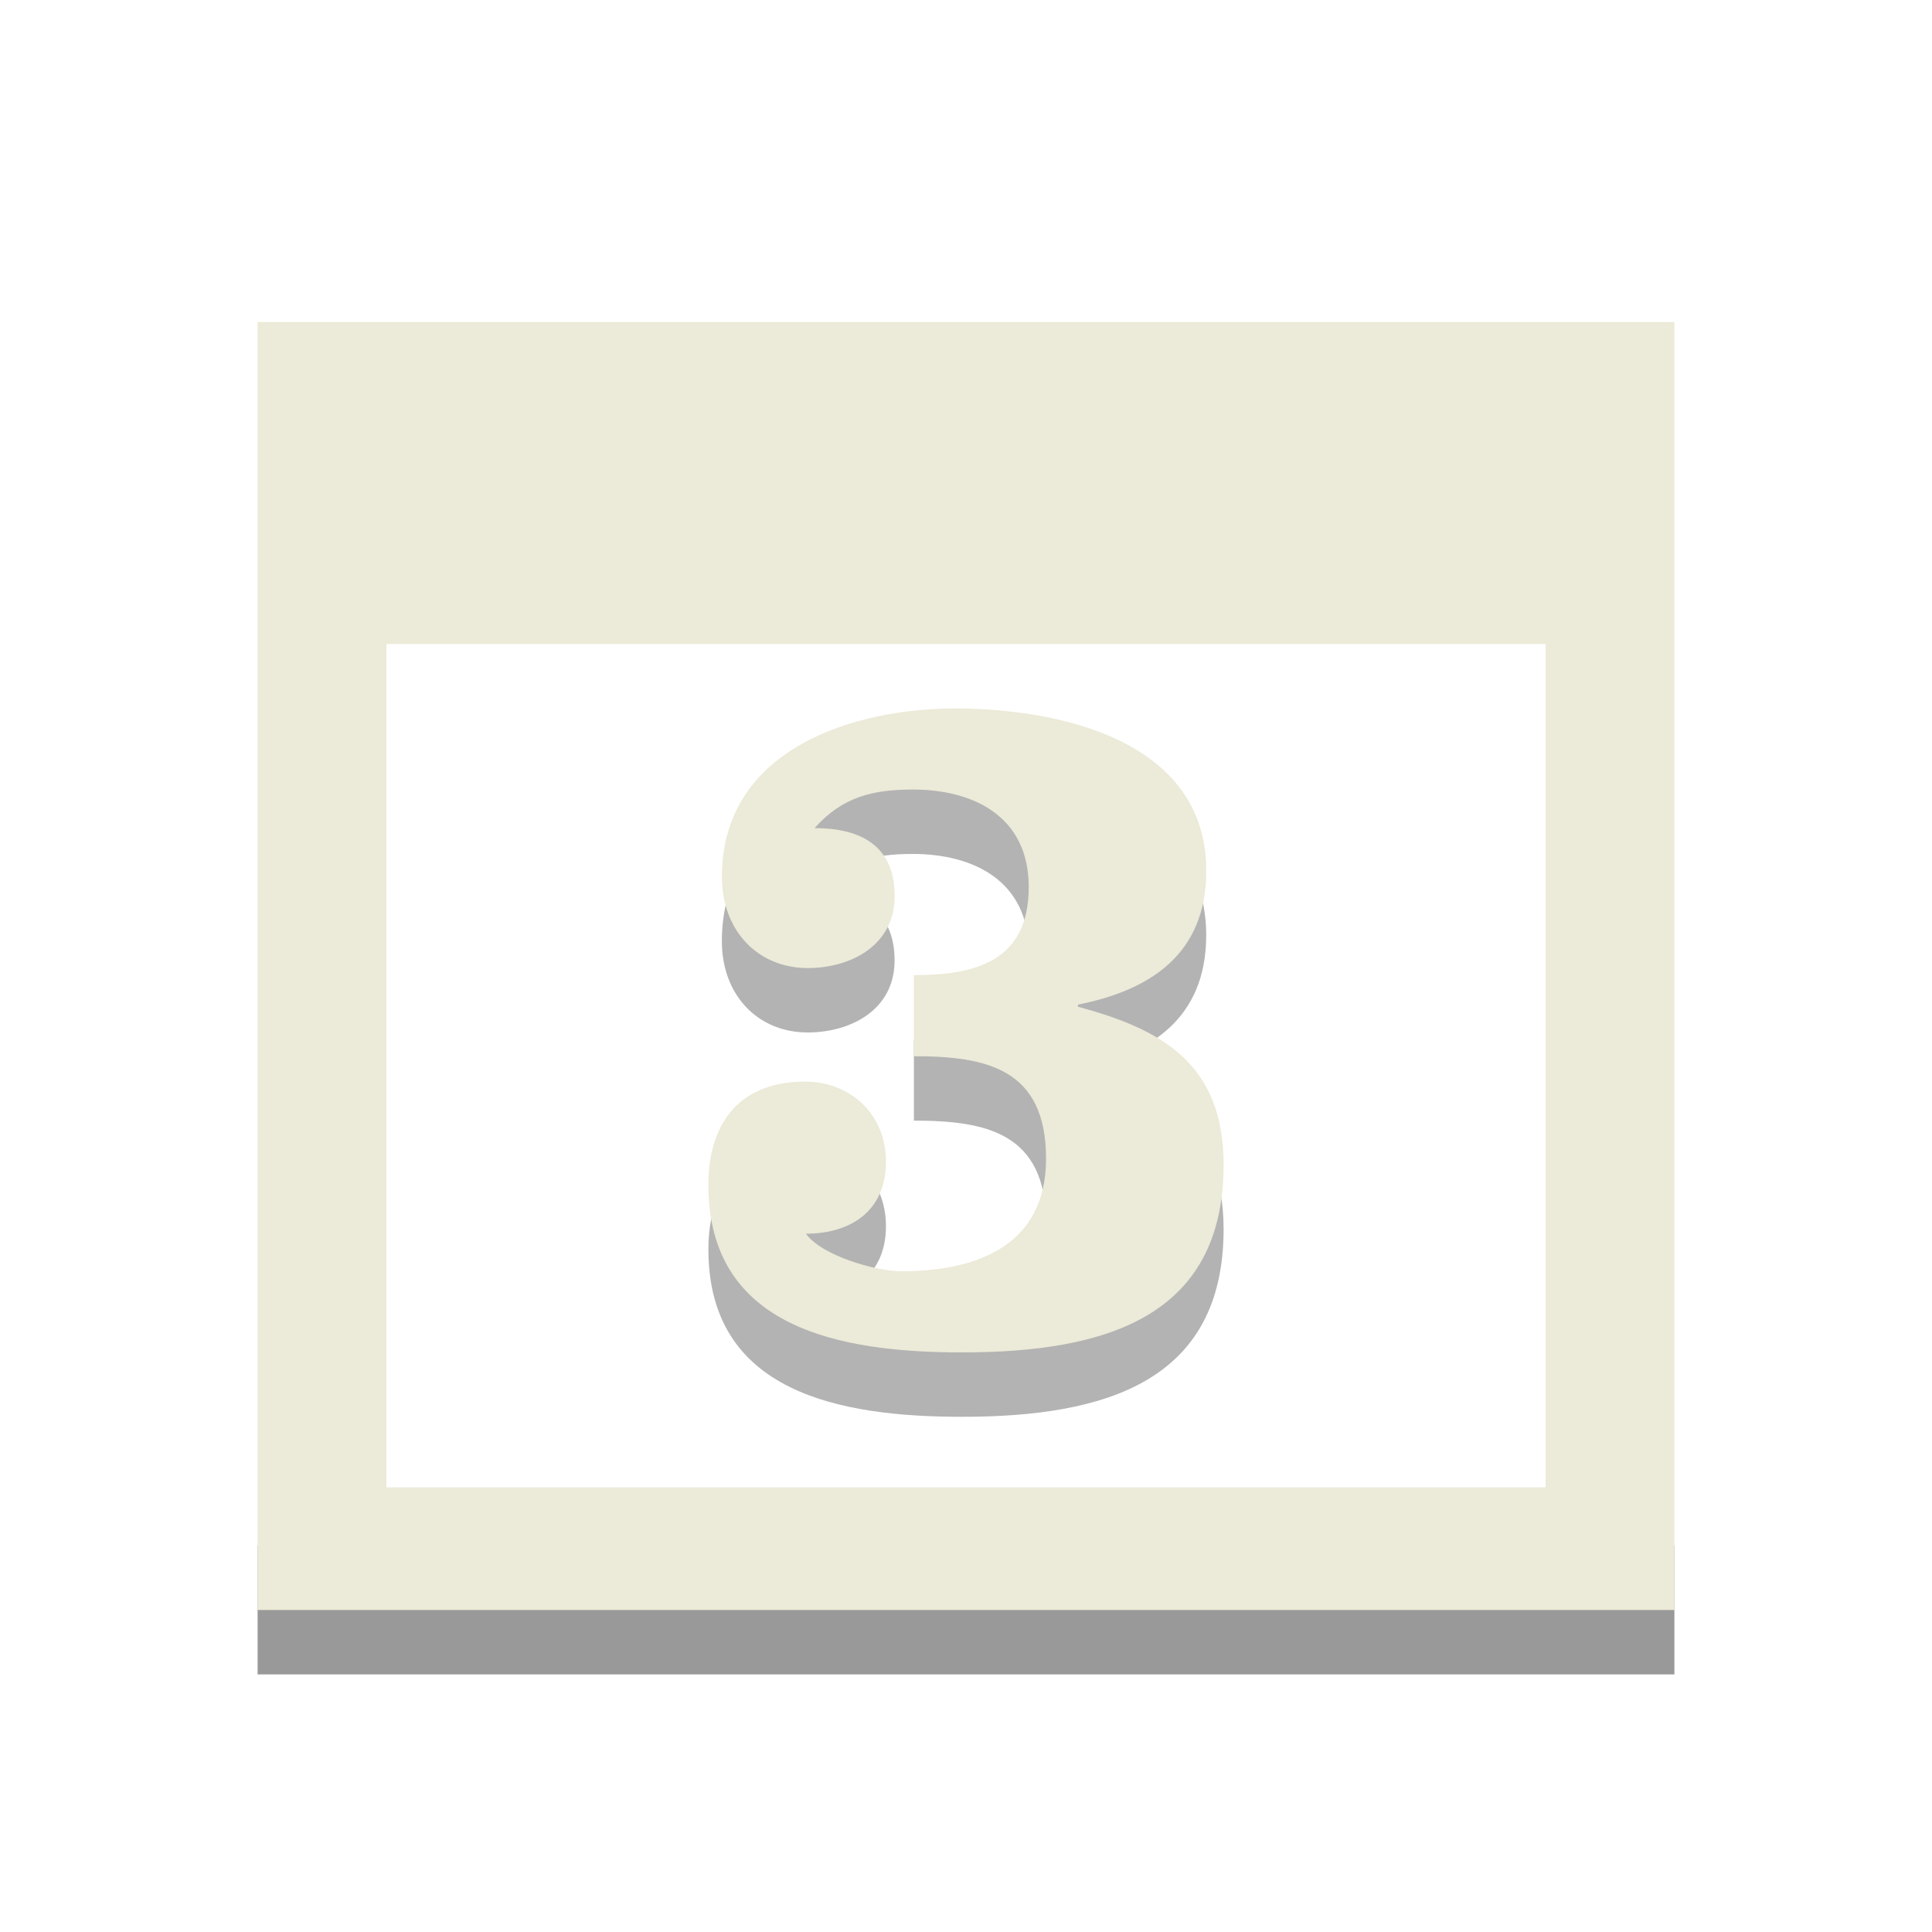 <?xml version="1.0" encoding="utf-8"?>
<!-- Generator: Adobe Illustrator 16.0.0, SVG Export Plug-In . SVG Version: 6.00 Build 0)  -->
<!DOCTYPE svg PUBLIC "-//W3C//DTD SVG 1.1//EN" "http://www.w3.org/Graphics/SVG/1.1/DTD/svg11.dtd">
<svg version="1.1" id="Layer_1" xmlns="http://www.w3.org/2000/svg" xmlns:xlink="http://www.w3.org/1999/xlink" x="0px" y="0px"
	 width="30px" height="30px" viewBox="0 0 30 30" enable-background="new 0 0 30 30" xml:space="preserve">
<g opacity="0.3">
	<path d="M14.191,16.142c0.943,0,1.782-0.205,1.782-1.369c0-1.104-0.869-1.513-1.798-1.513c-0.614,0-1.094,0.109-1.527,0.599
		c0.689,0,1.243,0.252,1.243,1.056c0,0.771-0.688,1.117-1.348,1.117c-0.779,0-1.334-0.583-1.334-1.416
		c0-2.001,2.068-2.615,3.625-2.615c1.528,0,3.896,0.456,3.896,2.52c0,1.307-0.884,1.858-1.993,2.079v0.032
		C18.011,16.976,19,17.496,19,19.086C19,21.448,17.172,22,14.94,22C13.037,22,11,21.623,11,19.401c0-1.023,0.539-1.606,1.499-1.606
		c0.689,0,1.258,0.489,1.258,1.244c0,0.771-0.554,1.118-1.243,1.118c0.254,0.347,1.093,0.583,1.482,0.583
		c1.094,0,2.247-0.347,2.247-1.749c0-1.4-0.929-1.59-2.052-1.59V16.142L14.191,16.142z"/>
</g>
<g opacity="0.4">
	<path d="M26,24H4v2h22V24L26,24z"/>
</g>
<g>
	<path fill="#ECEAD8" d="M24,23.096H6V10h18V23.096z M26,5H4v20h22V5L26,5z"/>
</g>
<g>
	<path fill="#ECEAD8" d="M14.191,15.142c0.943,0,1.783-0.205,1.783-1.369c0-1.104-0.869-1.513-1.797-1.513
		c-0.615,0-1.094,0.109-1.528,0.599c0.689,0,1.243,0.252,1.243,1.056c0,0.771-0.689,1.117-1.348,1.117
		c-0.779,0-1.334-0.583-1.334-1.416c0-2.001,2.068-2.615,3.625-2.615c1.528,0,3.896,0.456,3.896,2.52
		c0,1.307-0.884,1.858-1.993,2.079v0.032C18.011,15.976,19,16.496,19,18.086C19,20.448,17.172,21,14.94,21
		C13.038,21,11,20.623,11,18.401c0-1.023,0.539-1.606,1.499-1.606c0.689,0,1.258,0.489,1.258,1.244c0,0.771-0.554,1.118-1.243,1.118
		c0.254,0.347,1.093,0.583,1.482,0.583c1.093,0,2.247-0.347,2.247-1.749c0-1.4-0.929-1.59-2.052-1.59V15.142L14.191,15.142z"/>
</g>
</svg>
